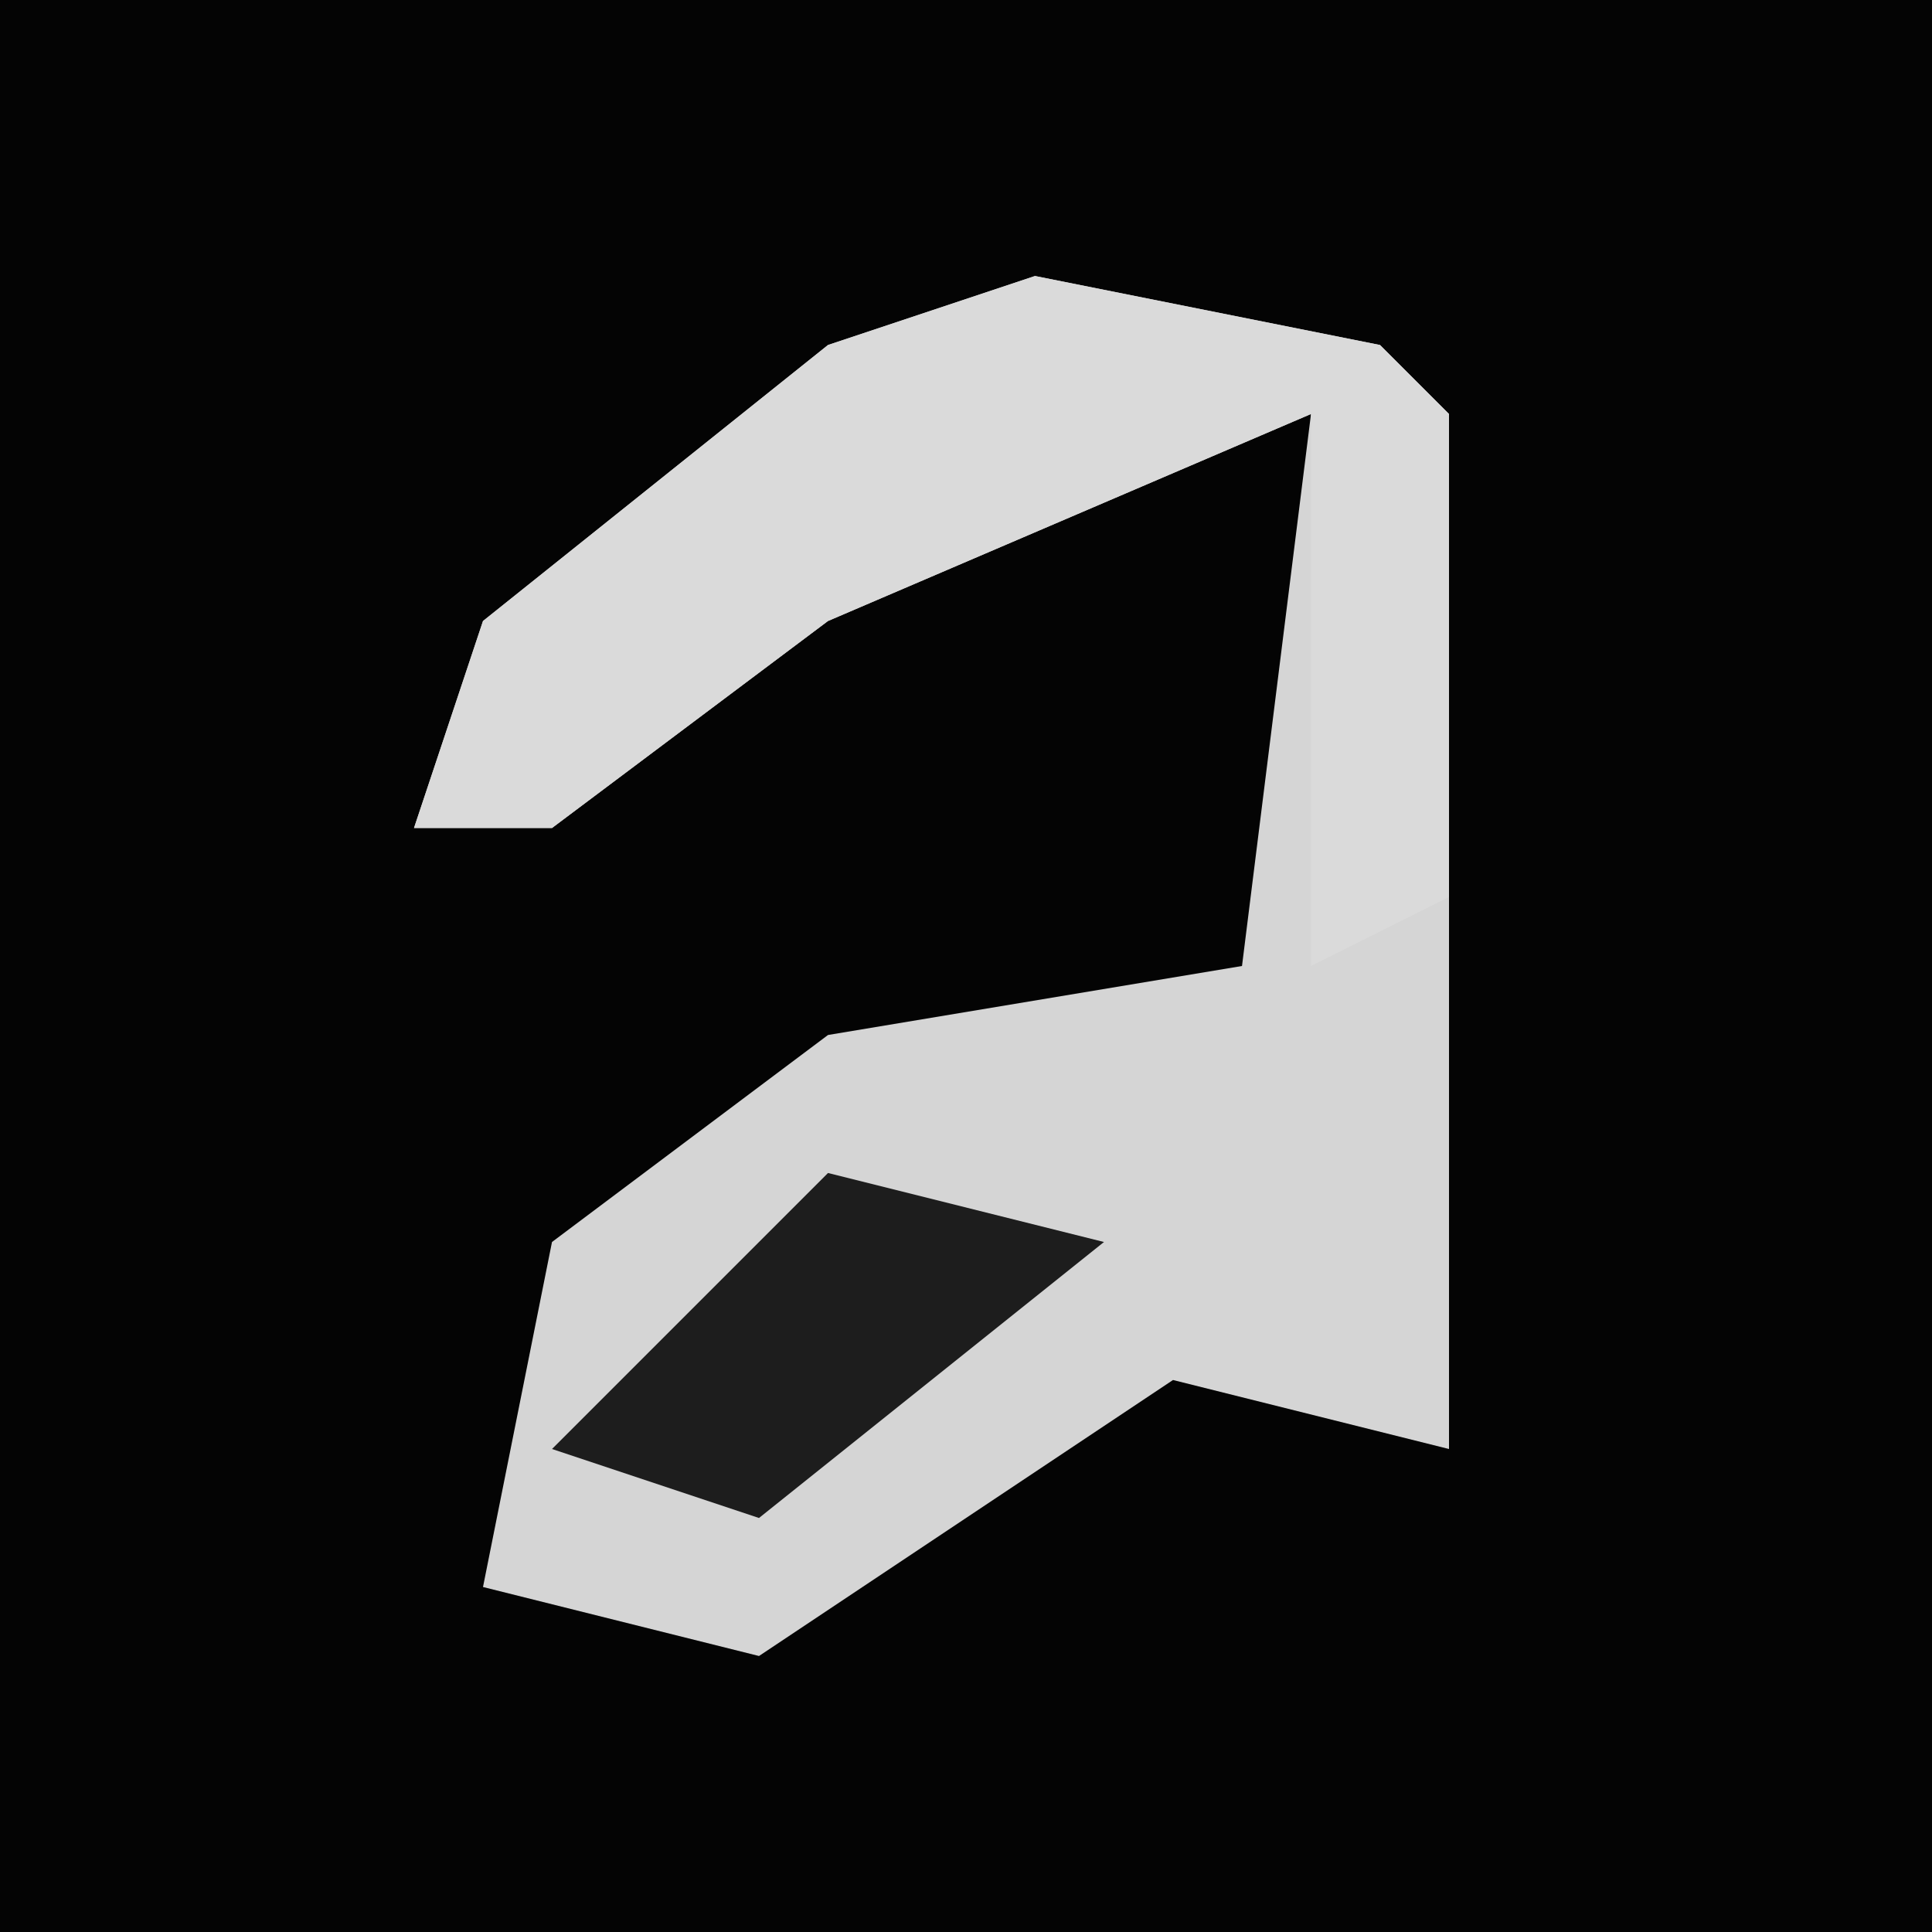<?xml version="1.0" encoding="UTF-8"?>
<svg version="1.1" xmlns="http://www.w3.org/2000/svg" width="28" height="28">
<path d="M0,0 L28,0 L28,28 L0,28 Z " fill="#040404" transform="translate(0,0)"/>
<path d="M0,0 L5,1 L6,2 L6,17 L2,16 L-4,20 L-8,19 L-7,14 L-3,11 L3,10 L4,2 L-3,5 L-7,8 L-9,8 L-8,5 L-3,1 Z " fill="#D5D5D5" transform="translate(15,4)"/>
<path d="M0,0 L5,1 L6,2 L6,9 L4,10 L4,2 L-3,5 L-7,8 L-9,8 L-8,5 L-3,1 Z " fill="#DADADA" transform="translate(15,4)"/>
<path d="M0,0 L4,1 L-1,5 L-4,4 Z " fill="#1D1D1D" transform="translate(12,17)"/>
</svg>
